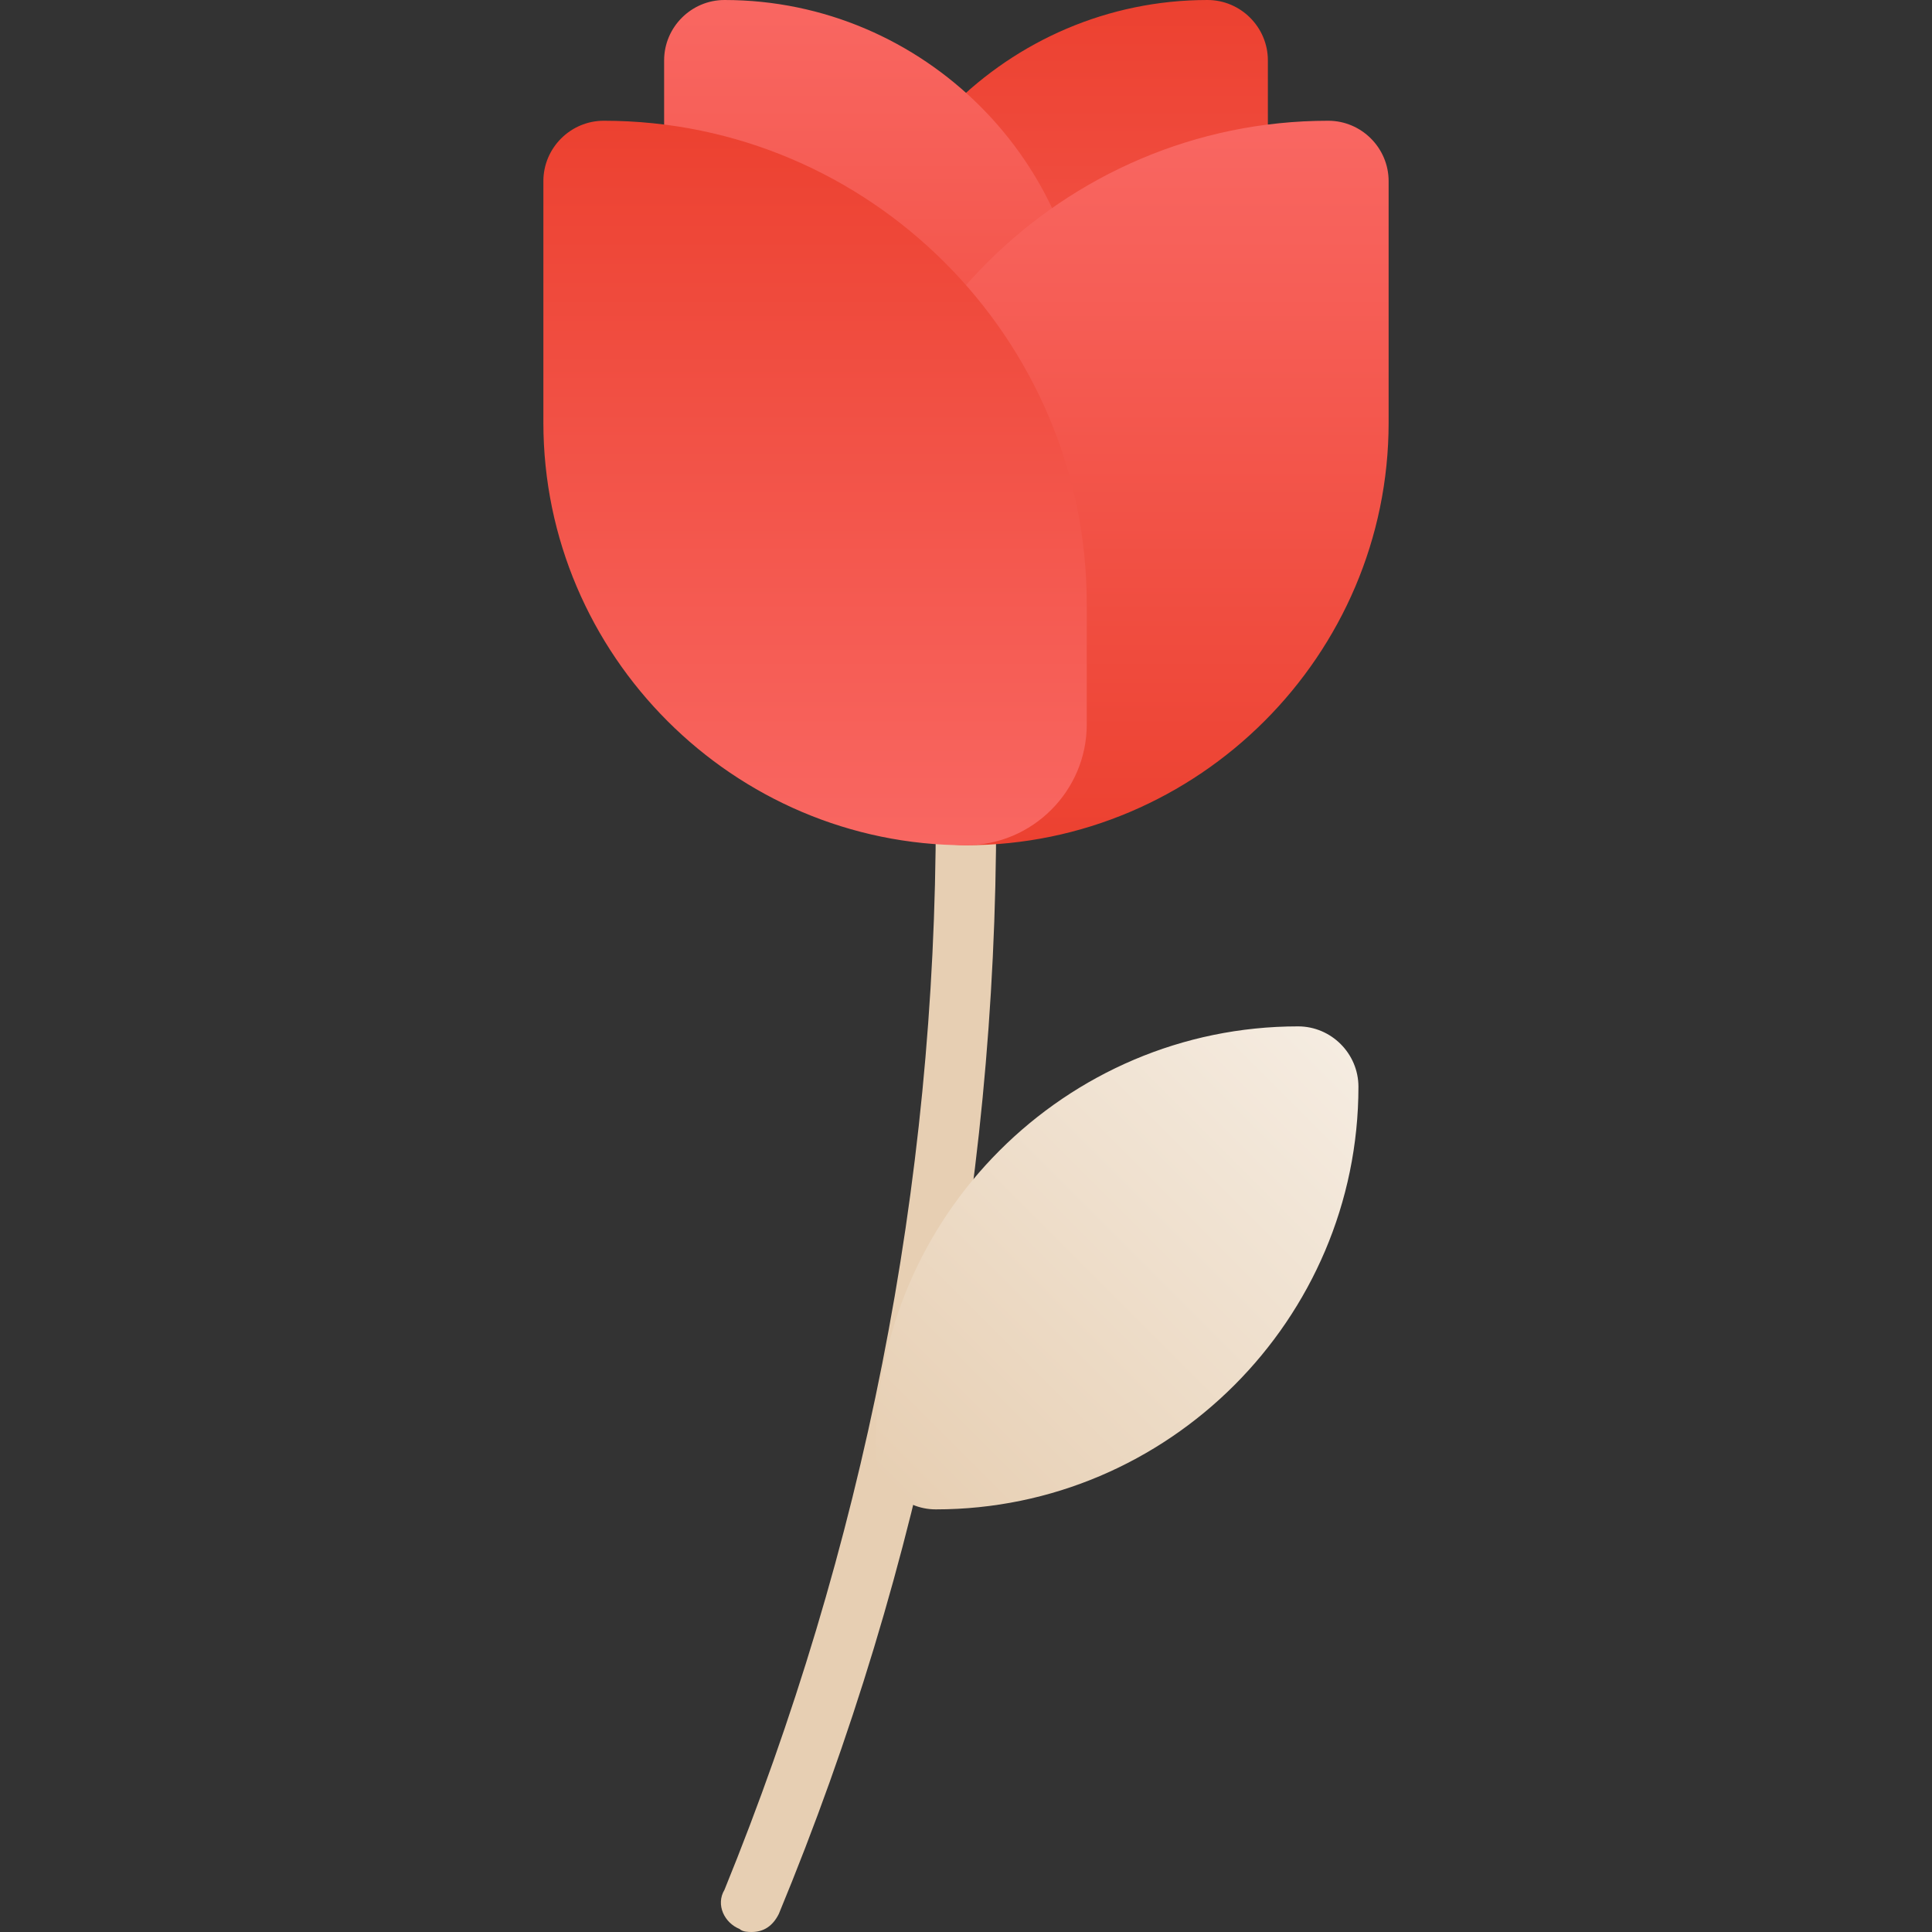 <svg xmlns="http://www.w3.org/2000/svg" viewBox="0 0 64 64" id="flower">
  <rect x="0" y="0" width="64" height="64" fill="#333333" stroke="none"/>
  <path fill="#e7cfb3" d="M24.9 64c-.1 0-.3 0-.4-.1-.5-.2-.8-.8-.5-1.3 4.6-11.3 7-23.3 7-35.6 0-.6.4-1 1-1s1 .4 1 1c0 12.6-2.4 24.8-7.2 36.4-.2.4-.5.6-.9.6z"></path>
  <linearGradient id="a" x1="35" x2="35" y1="22" gradientUnits="userSpaceOnUse">
    <stop offset="0" stop-color="#f96762"></stop>
    <stop offset="1" stop-color="#ec4130"></stop>
  </linearGradient>
  <path fill="url(#a)" d="M32 22c5.5 0 10-4.5 10-10V2c0-1.1-.9-2-2-2-6.6 0-12 5.4-12 12v6c0 2.2 1.8 4 4 4z"></path>
  <linearGradient id="b" x1="41" x2="41" y1="22" gradientTransform="matrix(-1 0 0 1 70 0)" gradientUnits="userSpaceOnUse">
    <stop offset="0" stop-color="#ec4130"></stop>
    <stop offset="1" stop-color="#f96762"></stop>
  </linearGradient>
  <path fill="url(#b)" d="M32 22c-5.5 0-10-4.5-10-10V2c0-1.1.9-2 2-2 6.6 0 12 5.4 12 12v6c0 2.2-1.8 4-4 4z"></path>
  <linearGradient id="c" x1="17" x2="17" y1="28" y2="4" gradientTransform="matrix(-1 0 0 1 54 0)" gradientUnits="userSpaceOnUse">
    <stop offset="0" stop-color="#ec4130"></stop>
    <stop offset="1" stop-color="#f96762"></stop>
  </linearGradient>
  <path fill="url(#c)" d="M44 4c-8.8 0-16 7.2-16 16v4c0 2.2 1.8 4 4 4 7.7 0 14-6.3 14-14V6c0-1.1-.9-2-2-2z"></path>
  <linearGradient id="d" x1="27" x2="27" y1="28" y2="4" gradientUnits="userSpaceOnUse">
    <stop offset="0" stop-color="#f96762"></stop>
    <stop offset="1" stop-color="#ec4130"></stop>
  </linearGradient>
  <path fill="url(#d)" d="M20 4c8.8 0 16 7.2 16 16v4c0 2.2-1.8 4-4 4-7.7 0-14-6.3-14-14V6c0-1.1.9-2 2-2z"></path>
  <linearGradient id="e" x1="29.586" x2="44.414" y1="49.414" y2="34.586" gradientUnits="userSpaceOnUse">
    <stop offset="0" stop-color="#e7cfb3"></stop>
    <stop offset="1" stop-color="#f5ece1"></stop>
  </linearGradient>
  <path fill="url(#e)" d="M31 50c-1.1 0-2-.9-2-2 0-7.7 6.3-14 14-14 1.1 0 2 .9 2 2 0 7.7-6.3 14-14 14z"></path>
</svg>
